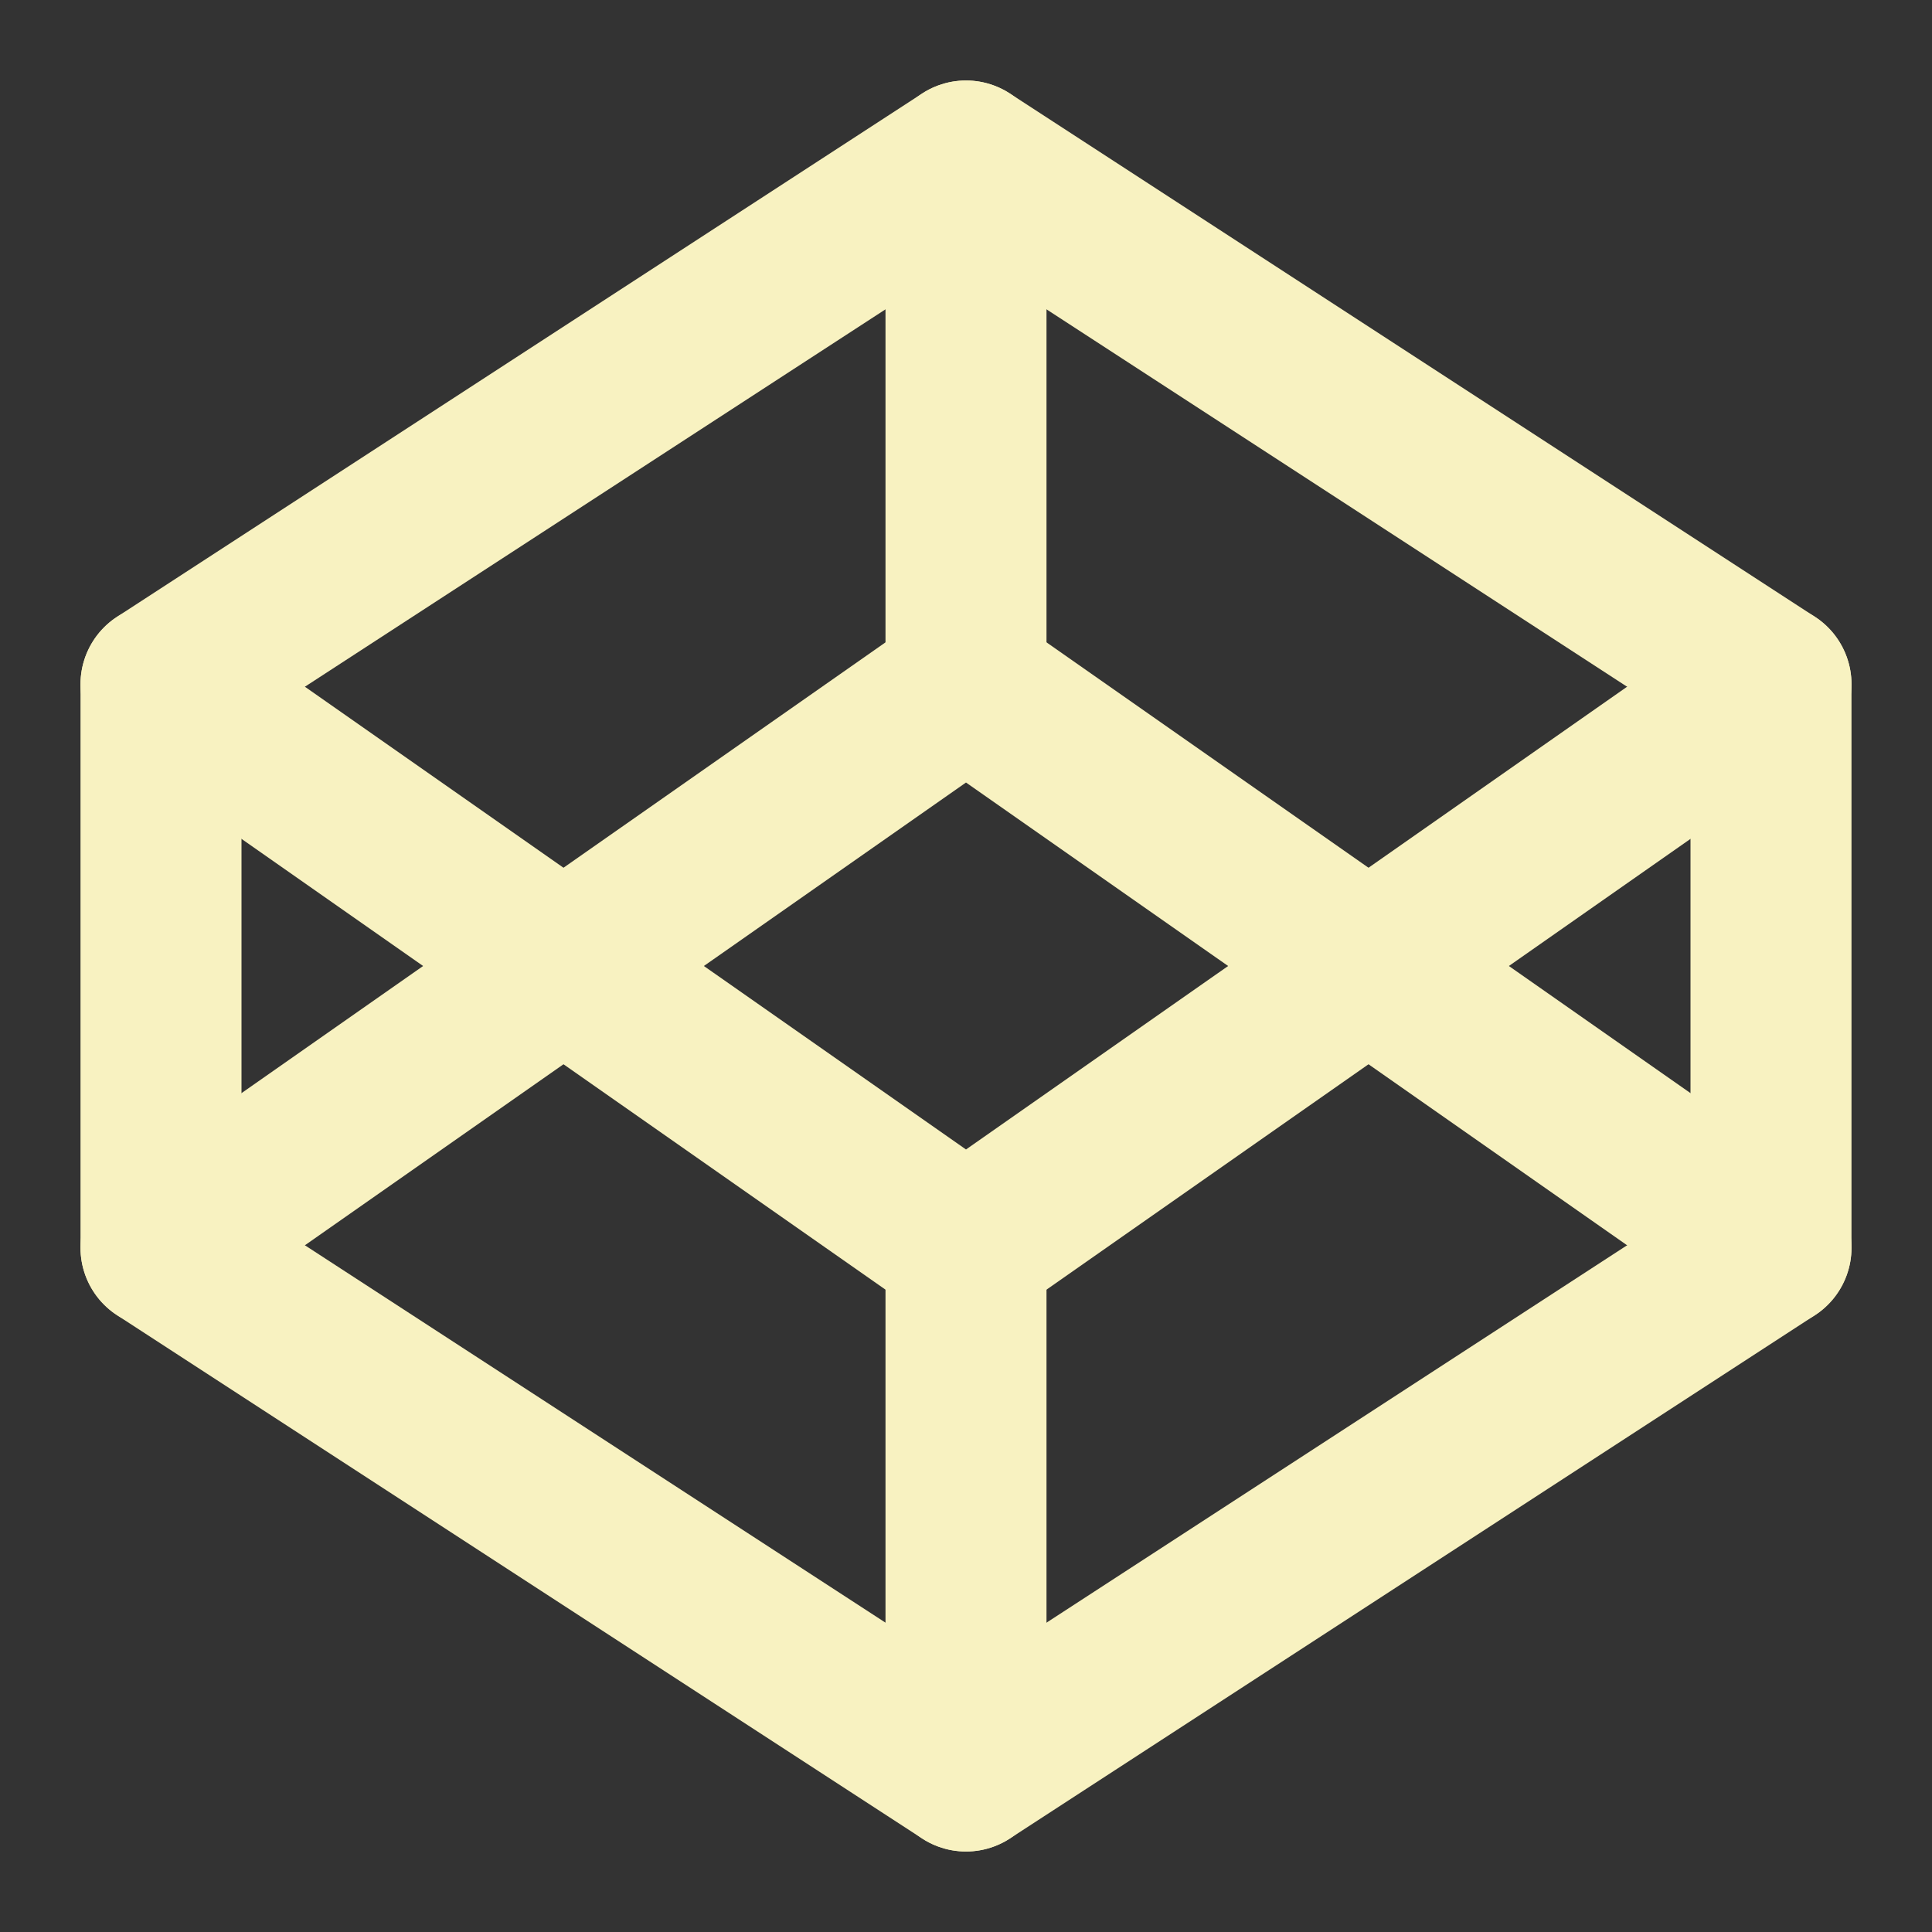 <svg xmlns="http://www.w3.org/2000/svg" role="img" viewBox="0 0 24 24" fill="none" stroke="currentColor" stroke-width="2" stroke-linecap="round" stroke-linejoin="round" class="feather feather-codepen"><rect x="0" y="0" width="24" height="24" fill="#333333" stroke="none"/><title>CodePen</title><polygon points="12 2 22 8.5 22 15.5 12 22 2 15.5 2 8.5 12 2" stroke="#f8f2c1"></polygon><line x1="12" y1="22" x2="12" y2="15.5" stroke="#f8f2c1"></line><polyline points="22 8.5 12 15.5 2 8.5" stroke="#f8f2c1"></polyline><polyline points="2 15.5 12 8.5 22 15.5" stroke="#f8f2c1"></polyline><line x1="12" y1="2" x2="12" y2="8.5" stroke="#f8f2c1"></line></svg>